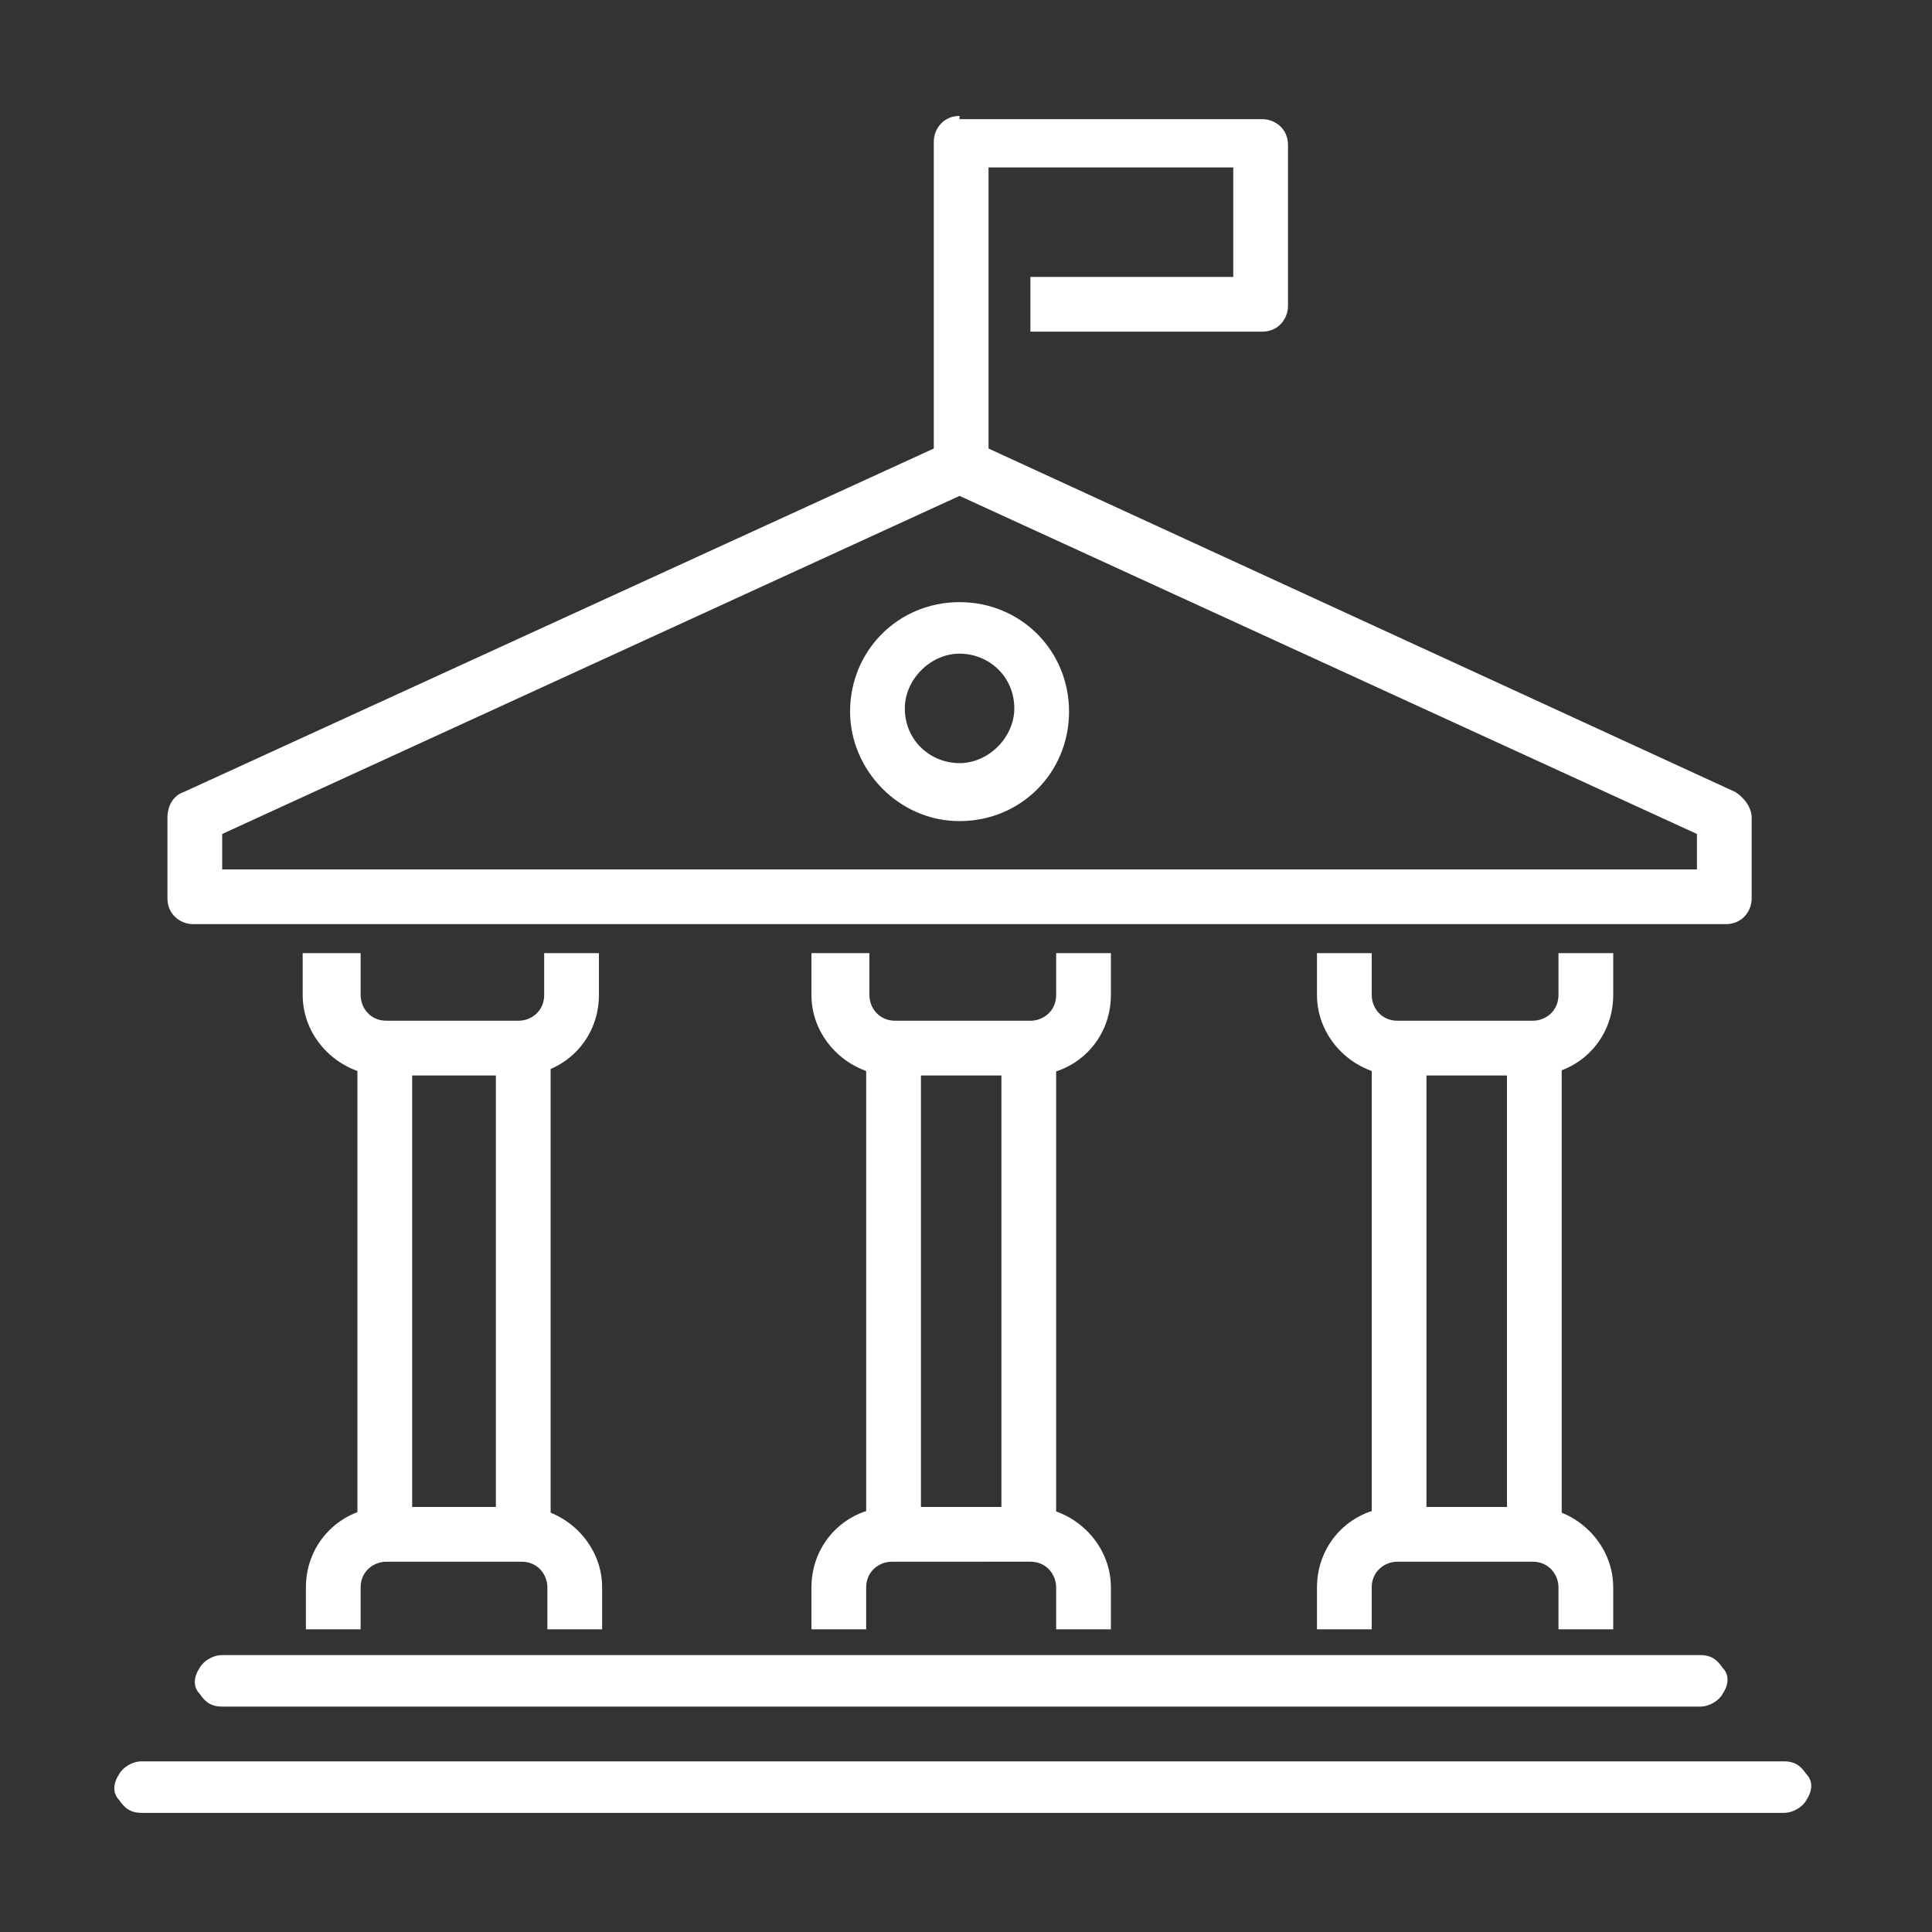 <svg version="1.1" id="Warstwa_1" xmlns="http://www.w3.org/2000/svg" xmlns:xlink="http://www.w3.org/1999/xlink" x="0px" y="0px" width="60px" height="60px" viewBox="0 0 60 60" style="enable-background:new 0 0 60 60;" xml:space="preserve">
<rect x="0" y="0" width="60" height="60" fill="#333333" stroke="none"/>
<style type="text/css">
	.st0{fill:#FFFFFF;}
</style>
<g id="Welcome">
	<g id="Tablet---Step-3" transform="translate(-495, -710)">
		<g id="noun_740303_cc-copy-2" transform="translate(495, 710)">
			<g id="Group">
				<polygon id="Shape" class="st0" points="42.6,32.5 42.6,47.6 44.3,47.6 44.3,32.5 				"/>
				<polygon id="Shape_1_" class="st0" points="46.8,32.5 46.8,47.6 48.5,47.6 48.5,32.5 				"/>
				<path id="Shape_2_" class="st0" d="M43.4,46.8c-1.4,0-2.5,1.1-2.5,2.5v1.3h1.7v-1.3c0-0.5,0.4-0.8,0.8-0.8h4.2
					c0.5,0,0.8,0.4,0.8,0.8v1.3h1.7v-1.3c0-1.4-1.2-2.5-2.5-2.5H43.4z"/>
				<path id="Shape_3_" class="st0" d="M40.9,29.6v1.3c0,1.4,1.2,2.5,2.5,2.5h4.2c1.4,0,2.5-1.1,2.5-2.5v-1.3h-1.7v1.3
					c0,0.5-0.4,0.8-0.8,0.8h-4.2c-0.5,0-0.8-0.4-0.8-0.8v-1.3H40.9z"/>
				<polygon id="Shape_4_" class="st0" points="26.9,32.5 26.9,47.6 28.6,47.6 28.6,32.5 				"/>
				<polygon id="Shape_5_" class="st0" points="31.1,32.5 31.1,47.6 32.8,47.6 32.8,32.5 				"/>
				<path id="Shape_6_" class="st0" d="M27.7,46.8c-1.4,0-2.5,1.1-2.5,2.5v1.3h1.7v-1.3c0-0.5,0.4-0.8,0.8-0.8H32
					c0.5,0,0.8,0.4,0.8,0.8v1.3h1.7v-1.3c0-1.4-1.2-2.5-2.5-2.5H27.7z"/>
				<path id="Shape_7_" class="st0" d="M25.2,29.6v1.3c0,1.4,1.2,2.5,2.5,2.5H32c1.4,0,2.5-1.1,2.5-2.5v-1.3h-1.7v1.3
					c0,0.5-0.4,0.8-0.8,0.8h-4.2c-0.5,0-0.8-0.4-0.8-0.8v-1.3H25.2z"/>
				<path id="Shape_8_" class="st0" d="M4.4,54.7c-0.3,0-0.6,0.2-0.7,0.4c-0.2,0.3-0.2,0.6,0,0.8c0.2,0.3,0.4,0.4,0.7,0.4h51
					c0.3,0,0.6-0.2,0.7-0.4c0.2-0.3,0.2-0.6,0-0.8c-0.2-0.3-0.4-0.4-0.7-0.4H4.4L4.4,54.7z"/>
				<path id="Shape_9_" class="st0" d="M29.8,3.6c-0.5,0-0.8,0.4-0.8,0.8v10.9h1.7V5.2h7.6v3.4H32v1.7h7.2c0.5,0,0.8-0.4,0.8-0.8v-5
					c0-0.5-0.4-0.8-0.8-0.8H29.8L29.8,3.6z"/>
				<path id="Shape_10_" class="st0" d="M6.9,51.4c-0.3,0-0.6,0.2-0.7,0.4c-0.2,0.3-0.2,0.6,0,0.8c0.2,0.3,0.4,0.4,0.7,0.4h45.9
					c0.3,0,0.6-0.2,0.7-0.4c0.2-0.3,0.2-0.6,0-0.8c-0.2-0.3-0.4-0.4-0.7-0.4H6.9z"/>
				<polygon id="Shape_11_" class="st0" points="11.1,32.5 11.1,47.6 12.8,47.6 12.8,32.5 				"/>
				<polygon id="Shape_12_" class="st0" points="15.4,32.5 15.4,47.6 17.1,47.6 17.1,32.5 				"/>
				<path id="Shape_13_" class="st0" d="M12,46.8c-1.4,0-2.5,1.1-2.5,2.5v1.3h1.7v-1.3c0-0.5,0.4-0.8,0.8-0.8h4.2
					c0.5,0,0.8,0.4,0.8,0.8v1.3h1.7v-1.3c0-1.4-1.2-2.5-2.5-2.5H12z"/>
				<path id="Shape_14_" class="st0" d="M9.4,29.6v1.3c0,1.4,1.2,2.5,2.5,2.5h4.2c1.4,0,2.5-1.1,2.5-2.5v-1.3h-1.7v1.3
					c0,0.5-0.4,0.8-0.8,0.8H12c-0.5,0-0.8-0.4-0.8-0.8v-1.3H9.4z"/>
				<path id="Shape_15_" class="st0" d="M29.8,13.6c-0.1,0-0.2,0-0.3,0.1L5.7,24.6c-0.3,0.1-0.5,0.4-0.5,0.8v2.5
					c0,0.5,0.4,0.8,0.8,0.8h47.6c0.5,0,0.8-0.4,0.8-0.8v-2.5c0-0.3-0.2-0.6-0.5-0.8L30.2,13.7C30.1,13.7,29.9,13.6,29.8,13.6
					L29.8,13.6z M29.8,15.4l22.9,10.5v1.1H6.9v-1.1L29.8,15.4z"/>
				<path id="Shape_16_" class="st0" d="M29.8,18.7c-1.9,0-3.4,1.5-3.4,3.4c0,1.8,1.5,3.4,3.4,3.4s3.4-1.5,3.4-3.4
					C33.2,20.2,31.7,18.7,29.8,18.7z M29.8,20.3c0.9,0,1.7,0.7,1.7,1.7c0,0.9-0.8,1.7-1.7,1.7c-0.9,0-1.7-0.7-1.7-1.7
					C28.1,21.1,28.9,20.3,29.8,20.3z"/>
			</g>
		</g>
	</g>
</g>
</svg>
